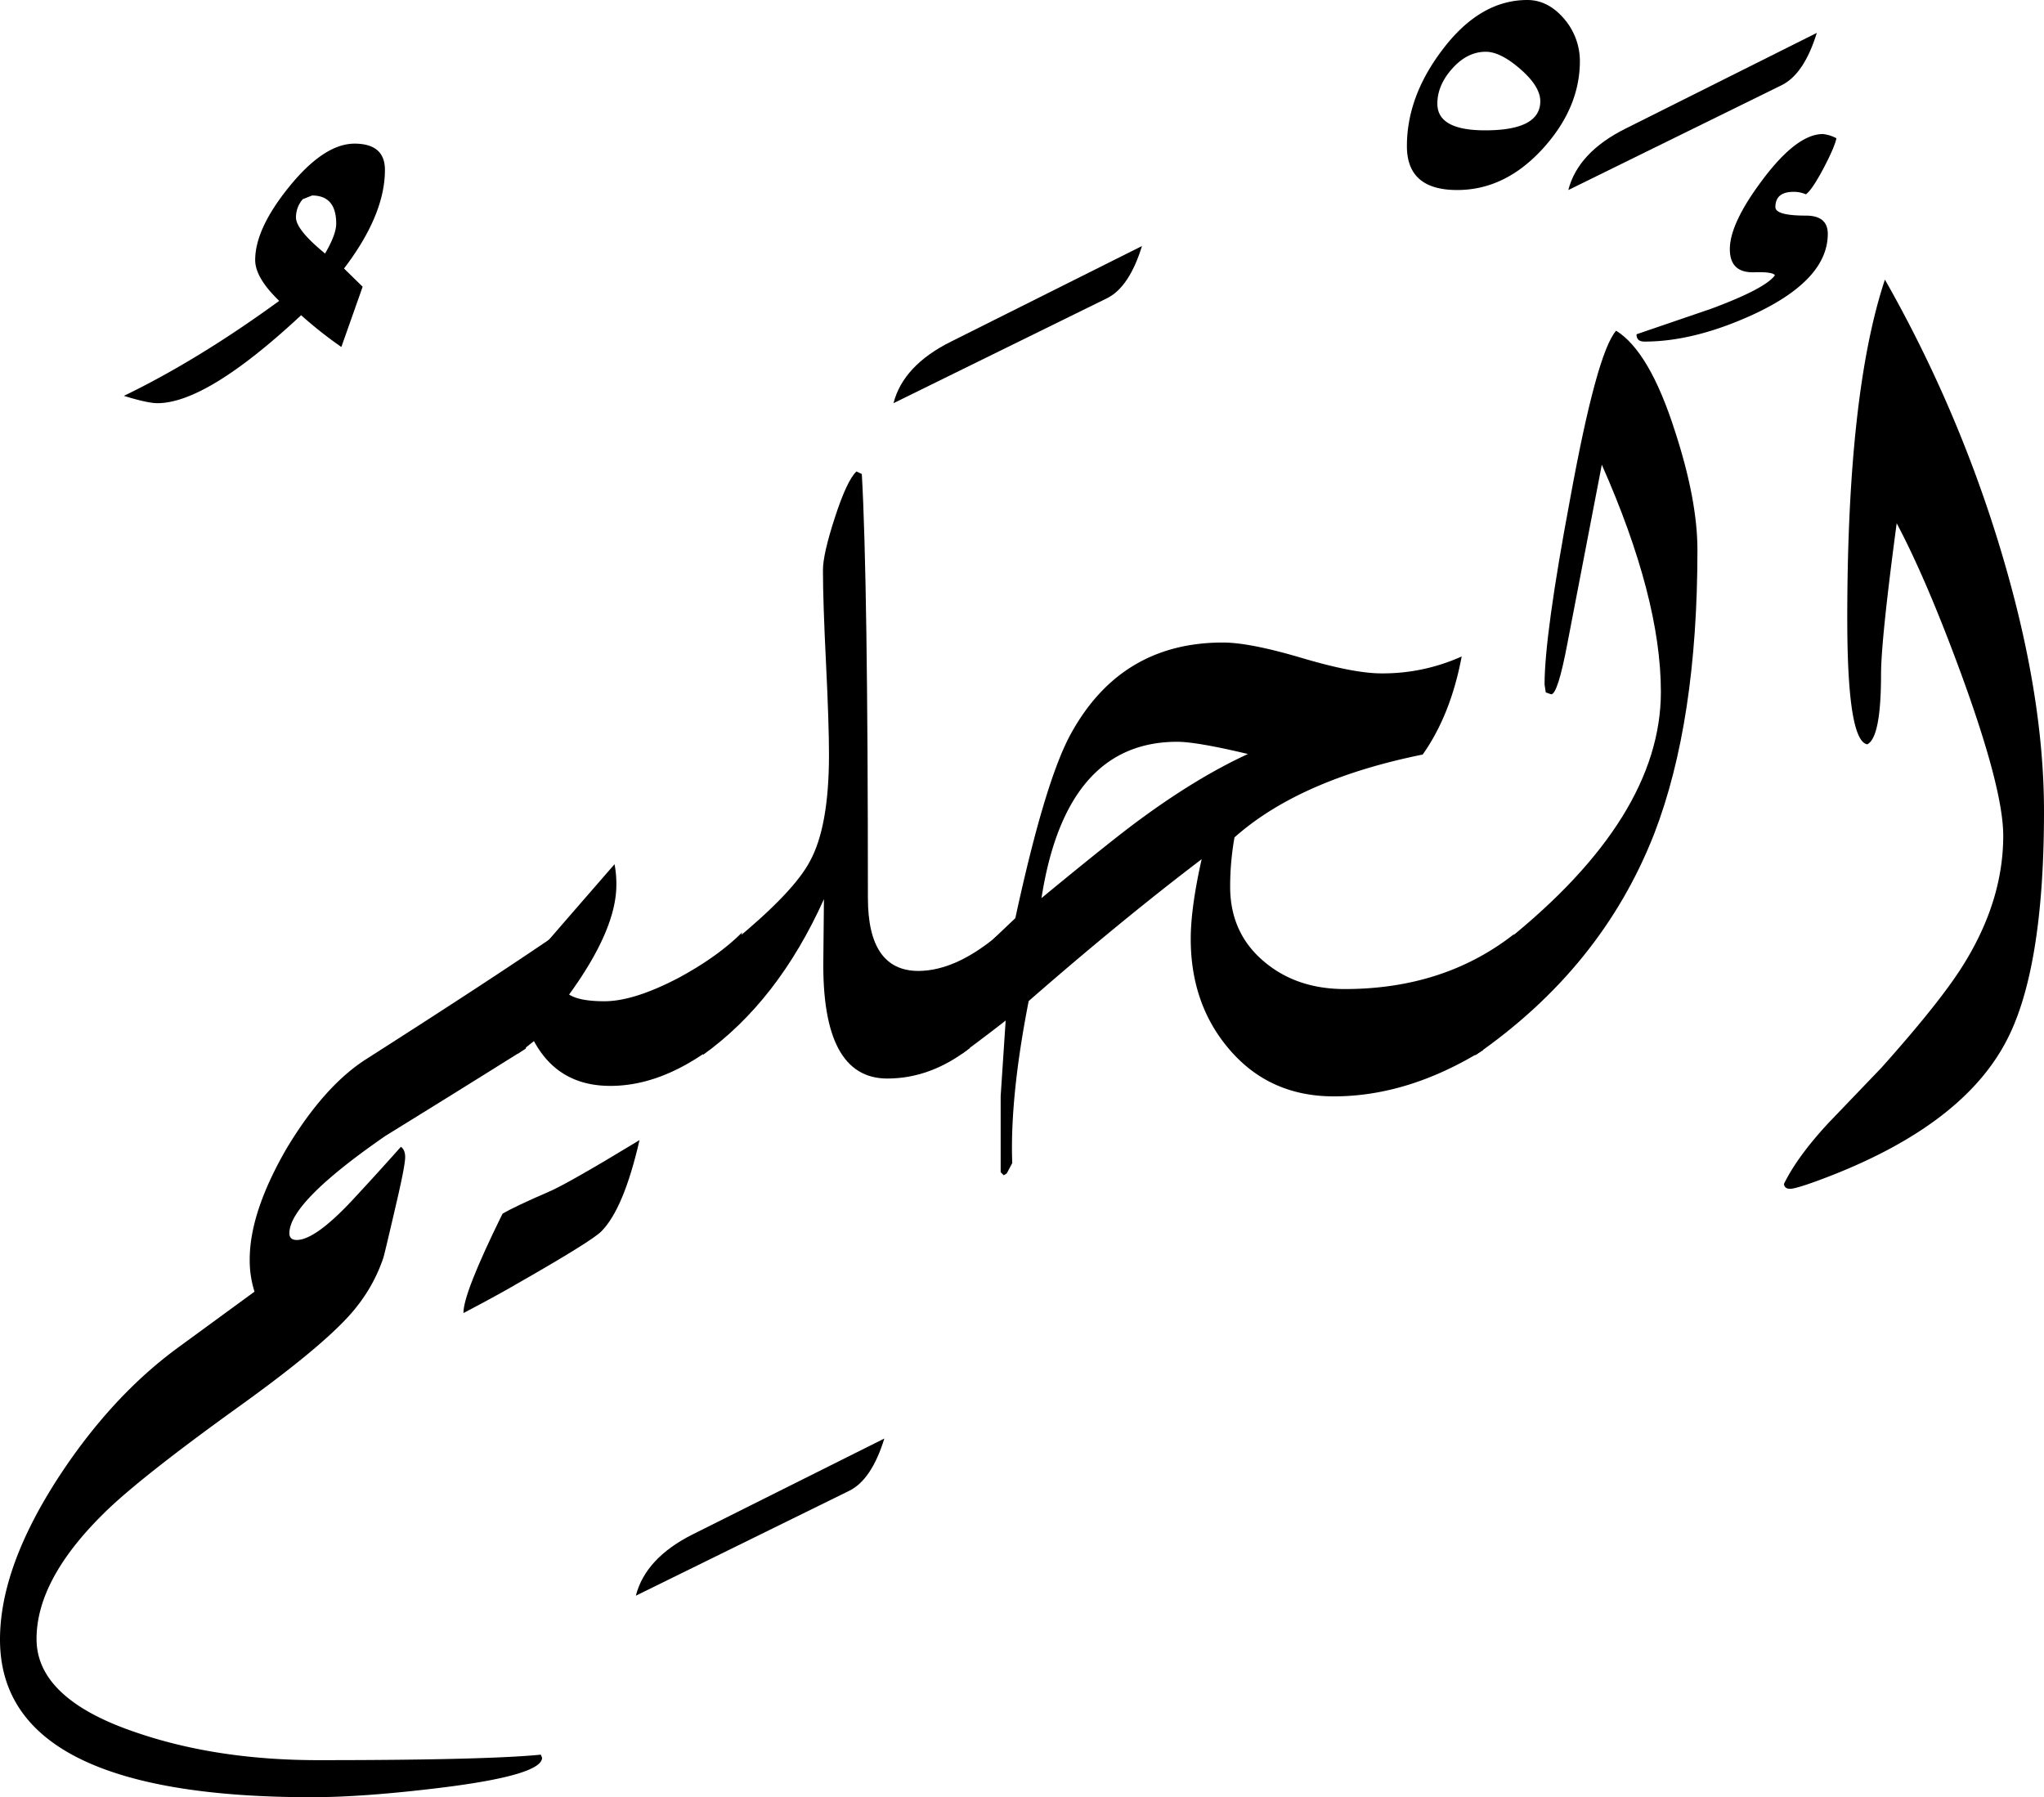 <svg xmlns="http://www.w3.org/2000/svg" viewBox="0 0 819.34 720.46">
  <title>EH-Asset 33-layername</title>
  <g id="Layer_2" data-name="Layer 2">
    <g id="ElHalim">
      <g>
        <path d="M154.3,68.11q0,18-16.4,39.52l7.47,7.31-8.54,24.16a168.32,168.32,0,0,1-16.12-12.74q-37.84,35.27-57.62,35.26-3.92,0-13.43-2.93,29.79-14.4,62.26-38.08-9.63-9.28-9.63-16.36,0-12.69,13.86-29.67t26-17Q154.3,57.62,154.3,68.11ZM134.77,89.63q0-11.25-9.67-11.26l-3.72,1.47a10.94,10.94,0,0,0-2.73,7.34q0,4.91,11.65,14.45Q134.77,94,134.77,89.63Z"/>
        <path d="M222.9,374.76l-12.21,45.65Q182.61,438,154.54,455.32,116,481.93,116,494.38c0,1.8,1,2.69,2.93,2.69q7.32,0,22-15.62,10-10.74,19.77-21.73c1.14.81,1.71,2.19,1.71,4.15q0,3.42-3.66,19-4.63,20-5.13,21.48a64.28,64.28,0,0,1-10.49,19.29q-10.5,13.67-46.44,39.55-41.11,29.53-55.31,43.7Q14.65,633.3,14.65,657q0,23.92,39.55,37.36,32.46,11.22,73.24,11.23,66.9,0,89.36-2.2l.49,1.22q0,7-40.29,12-31.25,3.84-52,3.84-125,0-125-63.23,0-29.06,23.73-65.43,21.29-32.47,48.2-52l30.09-22a41.31,41.31,0,0,1-1.92-12.94q0-19,14.91-44.67,14.86-24.66,31.47-35.41Q197.27,392.34,222.9,374.76Z"/>
        <path d="M354.49,576.66q-5.13,16.61-14.16,21l-85.45,42q3.9-15.15,22.95-24.66Z"/>
        <path d="M401.12,374l-12.45,46.21q-15.63,12.15-33,12.14-26.37,0-25.63-48l.24-23.92q-18.44,41-48.58,62.5L294,377.44q24.3-20,30.68-32.23,7.62-13.9,7.62-42.72,0-12.45-1.21-37t-1.21-37q0-6.35,4.81-21.12T343.3,189l2.16,1q2.43,42.24,2.44,169.92,0,29.29,20.26,29.3Q383.55,389.16,401.12,374Z"/>
        <path d="M457.76,98.63q-5.11,16.61-14.16,21l-85.45,42q3.92-15.13,23-24.66Z"/>
        <path d="M606.9,374.46,594.45,421q-30,18.51-59.81,18.5-25.89,0-42-19-15.33-18-15.33-44.13,0-12.44,4.38-31.95Q449.34,369,412.35,401.29q-7.56,38.58-6.59,64.95l-2.2,4.15-1.22.73-1.22-1.22V439.38l2-30.27q-5.86,4.61-17.58,13.35L398,376.6l9-8.54q11.76-54.39,22-73.42,20.07-37.06,61.2-37.07,10.75,0,31.63,6.19t31.86,6.18a76.71,76.71,0,0,0,32.23-6.79q-4.4,23.44-15.63,39.32-49.32,10-75.44,33.21a112.59,112.59,0,0,0-1.74,19.78q0,18.81,13.92,30.28,12.93,10.74,32,10.74Q578.82,396.48,606.9,374.46Zm-106.66-72.2q-20.5-4.89-28.32-4.9-44.67,0-54.44,62.66,28.8-23.75,39.55-31.57Q480,311.56,500.24,302.26Z"/>
        <path d="M633.3,24.41q0,19-15.07,35.4T584.06,76.17q-20.1,0-20.1-17.58,0-19.77,14-38.33Q593.11,0,612.23,0q8.58,0,15.19,8.06A26.1,26.1,0,0,1,633.3,24.41ZM617.43,40.59q0-5.94-8-12.9t-13.88-6.94q-7.37,0-13.38,6.7t-6,14.13q0,10.67,19.16,10.67Q617.42,52.25,617.43,40.59Z"/>
        <path d="M680.42,220.46q0,68.85-17.33,113.77-21,53.72-71.78,88.87l12.21-45.66q62.25-49.8,62.25-100.1,0-37.59-23.68-91.06-4.59,23.92-13.77,71.53-3.87,20.51-6.52,20.51l-2.17-.73-.49-3.18q0-19.77,10.21-74.21,10.71-58.84,18.48-67.63,13.38,8.3,23.59,40.28Q680.42,200.45,680.42,220.46Z"/>
        <path d="M728.27,13.18q-5.13,16.61-14.16,21l-85.45,42q3.9-15.14,23-24.66Z"/>
        <path d="M201.42,486.57q-15.88,32.24-15.63,39.8,14.36-7.57,21.41-11.72,29.93-17.08,33.82-21,9-9,15.33-36.62-28.94,17.58-36.46,20.75Q205.79,483.89,201.42,486.57Z"/>
        <path d="M242.29,401.37q-10,0-14.16-2.69,18.94-26.12,18.94-43.94a42.43,42.43,0,0,0-.73-8.3q-13.6,15.62-26.71,30.76l-12.14,45.32,6.55-5.17q9.72,18,30.69,17.95,19.79,0,40.28-15l12.46-46.52q-9.77,9.77-25.64,18.31Q254,401.38,242.29,401.37Z"/>
        <path d="M800.35,215.09a525.35,525.35,0,0,0-44.78-103q-15.09,45.41-15.09,136,0,48.82,8,50.29,5.53-2.68,5.54-28.08,0-13.67,6.27-60.54,12.29,23.19,26.52,62.25Q803,316.65,803,335q0,25.64-15.38,50.78-9,14.89-33.45,42.24L732.91,450.2q-12.45,13.43-17.82,24.41c.16,1.3,1,1.95,2.44,1.95s4.86-1,10.22-2.93q57-20.75,75.75-54.93,15.84-28.56,15.84-93.5Q819.34,275.88,800.35,215.09Z"/>
        <path d="M732.67,93.75q0-7.32-8.79-7.32-12.21,0-12.21-3.42,0-6.11,7.32-6.11a12,12,0,0,1,4.89,1q2.43-1.69,7-10.28c3-5.71,4.77-9.78,5.25-12.2a15.14,15.14,0,0,0-5.4-1.69q-10.32,0-23.82,17.82t-13.5,28.32q0,9.53,9.65,9.28c5.11-.16,7.92.25,8.41,1.22q-3.9,5.37-25.63,13.43L656,134c0,2,1.06,2.93,3.18,2.93q20.51,0,44.92-11.47Q732.66,111.82,732.67,93.75Z"/>
      </g>
    </g>
  </g>
</svg>
